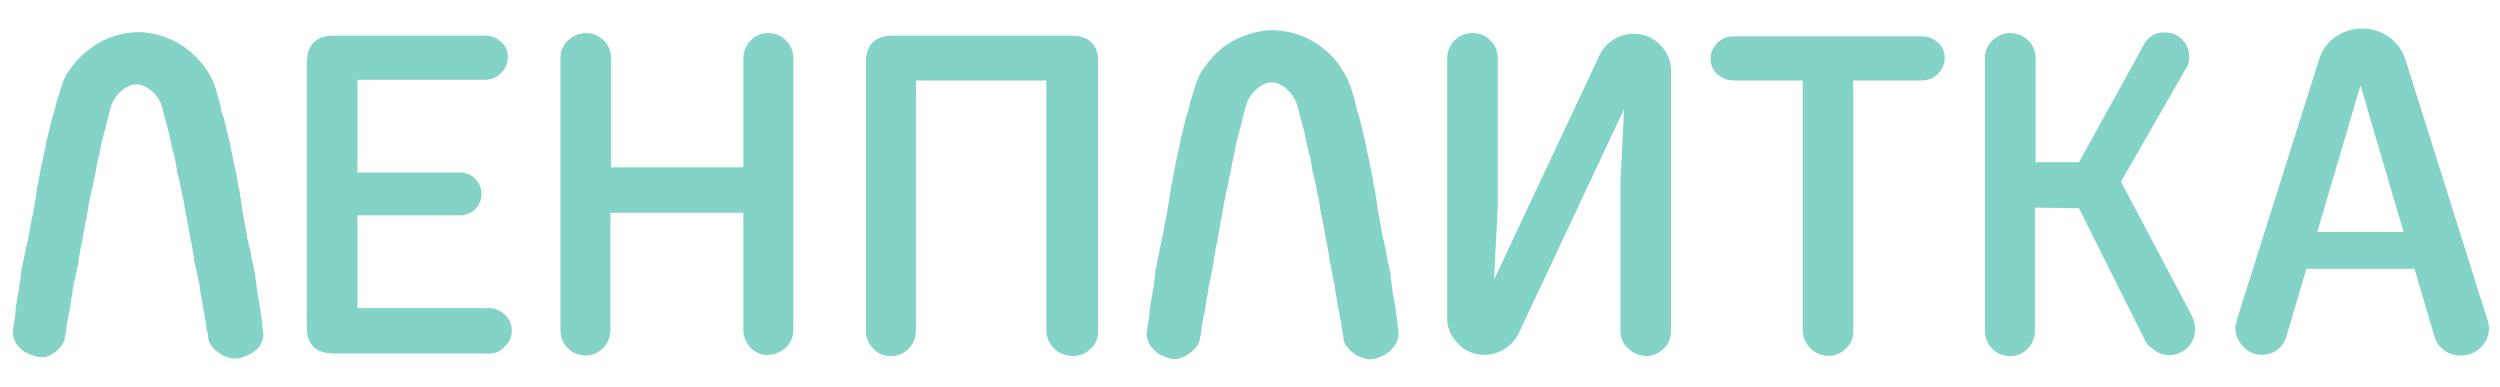 <?xml version="1.0" encoding="utf-8"?>
<!-- Generator: Adobe Illustrator 24.0.2, SVG Export Plug-In . SVG Version: 6.00 Build 0)  -->
<svg version="1.1" id="Слой_1" xmlns="http://www.w3.org/2000/svg" xmlns:xlink="http://www.w3.org/1999/xlink" x="0px" y="0px"
	 viewBox="0 0 385.4 59.6" style="enable-background:new 0 0 385.4 59.6;" xml:space="preserve">
<style type="text/css">
	.st0{fill:#83D3C6;stroke:#83D3C6;stroke-miterlimit:10;}
	.st1{fill:#83D3C6;stroke:#83D3C6;stroke-width:5.669;stroke-miterlimit:10;}
	.st2{fill:#83D3C6;}
</style>
<g>
	<g>
		<path class="st0" d="M377.1,53.6c-0.6-0.4-1.1-1.1-1.3-1.8L367.3,23l-2.8-9.6c-0.1-0.4-0.3-1.2-0.6-2.3c-0.3,1.1-0.4,1.9-0.6,2.3
			l-2.8,9.5l-8.5,28.8c-0.2,0.7-0.6,1.4-1.2,1.8c-0.6,0.5-1.4,0.7-2.1,0.7c-1,0-1.9-0.4-2.5-1.1c-0.7-0.7-1.1-1.6-1.1-2.5
			c0-0.2,0-0.4,0.1-0.6c0.1-0.2,0.1-0.4,0.1-0.5L358,9.3c0.4-1.3,1.2-2.4,2.3-3.2c2.3-1.6,5.4-1.6,7.7,0c1.1,0.8,1.9,1.9,2.3,3.1
			l12.7,40.3c0.1,0.4,0.2,0.7,0.2,1.1c0,1-0.4,1.9-1.1,2.6c-0.7,0.7-1.7,1.1-2.7,1.1C378.5,54.3,377.7,54.1,377.1,53.6z M331.2,52.4
			l-10.4-20.8l-7.6-0.1V51c0,1.9-1.5,3.4-3.3,3.4c0,0,0,0,0,0c-0.9,0-1.8-0.3-2.4-1c-0.7-0.6-1-1.5-1-2.4V9c0-0.9,0.3-1.8,1-2.4
			c0.6-0.6,1.5-1,2.4-1c1.9,0,3.4,1.5,3.4,3.3c0,0,0,0,0,0v16.6h7.5l10.1-18.3c0.5-1.1,1.6-1.8,2.8-1.7c0.9,0,1.7,0.3,2.3,0.9
			c0.6,0.6,1,1.4,1,2.3c0,0.6-0.1,1.2-0.5,1.7l-10.1,17.6l11.1,21c0.2,0.5,0.4,1.1,0.4,1.7c0,0.9-0.3,1.8-1,2.5
			c-1.4,1.4-3.6,1.4-4.9,0C331.6,53.1,331.4,52.7,331.2,52.4L331.2,52.4z M279.4,53.3c-0.6-0.6-1-1.5-1-2.4V11.9h-11.2
			c-0.8,0-1.5-0.3-2.1-0.8c-0.6-0.5-0.9-1.3-0.9-2c0-0.8,0.3-1.5,0.9-2.1c0.5-0.6,1.3-0.9,2.1-0.9h29.1c0.8,0,1.5,0.3,2.1,0.8
			c0.6,0.5,0.9,1.3,0.9,2c0,0.8-0.3,1.5-0.9,2.1c-0.5,0.6-1.3,0.9-2.1,0.9h-11.1V51c0,0.9-0.3,1.8-1,2.4
			C282.9,54.7,280.7,54.7,279.4,53.3L279.4,53.3z M251.3,53.3c-0.7-0.6-1-1.5-1-2.4V28.3l0.7-14l-17.3,36.8
			c-0.9,1.9-2.8,3.1-4.9,3.1c-1.4,0-2.8-0.6-3.7-1.6c-1-1-1.6-2.4-1.5-3.8V9c0-1.9,1.5-3.4,3.4-3.4c0,0,0,0,0,0c0.9,0,1.8,0.3,2.4,1
			c0.7,0.6,1,1.5,1,2.4v22.6l-0.7,14l17.3-36.8c0.9-1.9,2.8-3.1,4.9-3.1c1.4,0,2.8,0.6,3.7,1.6c1,1,1.6,2.4,1.5,3.8V51
			c0,0.9-0.3,1.8-1,2.4c-0.6,0.6-1.5,1-2.4,1C252.8,54.3,251.9,54,251.3,53.3L251.3,53.3z M162.8,53.3c-0.6-0.6-1-1.5-1-2.4V11.9
			h-21.1V51c0,1.9-1.5,3.4-3.3,3.4c0,0,0,0,0,0c-0.9,0-1.8-0.3-2.4-1c-0.7-0.6-1-1.5-1-2.4V9.5c0-2.3,1.2-3.5,3.6-3.5h27.6
			c2.4,0,3.6,1.2,3.6,3.5V51c0,0.9-0.3,1.8-1,2.4c-0.6,0.6-1.5,1-2.4,1C164.3,54.3,163.4,54,162.8,53.3L162.8,53.3z M116.1,53.3
			c-0.6-0.6-1-1.5-1-2.4V32.3H93.6v18.6c0,1.9-1.5,3.4-3.3,3.4c0,0,0,0,0,0c-0.9,0-1.8-0.3-2.4-1c-0.7-0.6-1-1.5-1-2.4V9
			c0-0.9,0.3-1.8,1-2.4c0.6-0.6,1.5-1,2.4-1c1.9,0,3.4,1.5,3.4,3.3c0,0,0,0,0,0v17.4h21.4V9c0-1.9,1.5-3.4,3.3-3.4c0,0,0,0,0,0
			c0.9,0,1.8,0.3,2.4,1c0.7,0.6,1,1.5,1,2.4v41.8c0,0.9-0.3,1.8-1,2.4c-0.6,0.6-1.5,1-2.4,1C117.6,54.3,116.7,53.9,116.1,53.3
			L116.1,53.3z M51.4,54c-2.4,0-3.6-1.2-3.6-3.5V9.5C47.9,7.2,49,6,51.4,6h23.4c0.8,0,1.5,0.3,2.1,0.8c0.6,0.5,0.9,1.3,0.9,2
			c0,0.8-0.3,1.5-0.9,2.1c-0.5,0.6-1.3,0.9-2.1,0.9H54.6v15.3h16.3c0.8,0,1.5,0.3,2,0.8c1.1,1.1,1.1,2.9,0,4c0,0,0,0,0,0
			c-0.5,0.5-1.3,0.8-2,0.8H54.6v15.3h20.8c0.8,0,1.5,0.3,2.1,0.9c0.6,0.5,0.9,1.3,0.9,2.1c0,0.8-0.3,1.5-0.9,2
			C77,53.7,76.2,54,75.5,54L51.4,54z"/>
		<path class="st1" d="M354.5,38.6h19.8"/>
	</g>
	<g transform="translate(50.494 362.5)">
		<path class="st2" d="M-44.8-307.5c-0.6-0.2-1.2-0.4-1.8-0.7c-0.5-0.3-0.9-0.7-1.3-1.2c-0.2-0.3-0.4-0.7-0.5-1.1
			c0-0.1-0.1-0.3-0.1-0.4c0-0.5,0-1,0.1-1.4c0-0.2,0.1-0.5,0.1-0.6c0.1-0.5,0.2-1.1,0.2-1.7c0-0.3,0.1-0.6,0.1-0.8
			c0.1-0.5,0.2-1.4,0.3-1.8c0-0.2,0.1-0.4,0.1-0.6c0-0.1,0-0.3,0.1-0.6c0-0.3,0.1-0.6,0.1-0.8c0-0.2,0.1-0.5,0.1-0.7
			s0.1-0.6,0.1-0.9s0.1-0.7,0.2-0.9c0-0.3,0.1-0.7,0.2-0.9c0-0.3,0.1-0.7,0.2-1s0.1-0.7,0.2-1s0.1-0.7,0.2-0.9s0.1-0.7,0.2-0.9
			c0.2-1.4,0.4-2.4,0.6-3.1c0-0.1,0.1-0.5,0.1-0.7c0.2-1.2,0.4-2.1,0.4-2.5c0-0.1,0.1-0.4,0.1-0.7c0-0.2,0.1-0.6,0.2-0.9
			c0-0.2,0.1-0.5,0.1-0.7c0.1-0.3,0.2-1.1,0.3-1.5c0-0.2,0.1-0.6,0.2-0.9c0.2-1,0.3-1.6,0.4-1.9c0-0.2,0.1-0.4,0.1-0.5
			c0-0.2,0.1-0.3,0.1-0.5c0-0.2,0.1-0.5,0.2-0.9c0.3-1.3,0.4-1.8,0.6-2.5c0.1-0.4,0.2-0.9,0.3-1.1c0.1-0.2,0.2-0.7,0.3-1
			c0.1-0.3,0.2-0.7,0.2-0.9c0.1-0.3,0.7-2.2,0.9-2.8c0.2-0.7,0.5-1.3,0.9-1.9c0.7-1,1.5-2,2.4-2.8c0.9-0.8,1.9-1.5,2.9-2
			c1.2-0.6,2.5-1,3.8-1.2c1.1-0.2,2.3-0.2,3.4,0c3.4,0.5,6.5,2.4,8.6,5.3c0.9,1.2,1.6,2.7,1.9,4.2c0.2,0.6,0.4,1.2,0.4,1.4
			s0.2,0.6,0.2,0.9s0.2,0.7,0.3,1s0.2,0.7,0.3,1.1c0.2,0.7,0.3,1.2,0.6,2.5c0.1,0.3,0.2,0.7,0.2,0.9c0,0.2,0.1,0.3,0.1,0.5
			c0,0.1,0.1,0.4,0.1,0.5c0.1,0.3,0.2,0.9,0.4,1.9c0.1,0.3,0.1,0.7,0.2,0.9c0.1,0.4,0.2,1.1,0.3,1.5c0,0.1,0.1,0.4,0.1,0.7
			c0,0.2,0.1,0.6,0.2,0.9s0.1,0.6,0.1,0.7c0.1,0.4,0.2,1.3,0.4,2.5c0,0.2,0.1,0.6,0.1,0.7c0.2,0.8,0.3,1.8,0.6,3.2
			c0,0.3,0.1,0.7,0.2,0.9c0,0.3,0.1,0.7,0.2,0.9s0.1,0.7,0.2,1c0,0.3,0.1,0.7,0.2,1s0.1,0.7,0.2,0.9c0,0.3,0.1,0.7,0.2,0.9
			c0,0.3,0.1,0.6,0.1,0.9c0,0.2,0.1,0.5,0.1,0.7s0.1,0.5,0.1,0.8c0,0.3,0.1,0.5,0.1,0.6c0,0.2,0,0.4,0.1,0.6
			c0.1,0.5,0.2,1.3,0.3,1.8c0,0.2,0.1,0.5,0.1,0.8c0.1,0.5,0.2,1.2,0.2,1.7c0,0.2,0.1,0.5,0.1,0.6c0.1,0.5,0.1,0.9,0.1,1.4
			c0,0.1-0.1,0.3-0.1,0.4c-0.2,0.7-0.5,1.3-1.1,1.7c-0.4,0.4-1,0.7-1.6,0.9c-0.8,0.4-1.7,0.5-2.6,0.2c-1-0.3-1.9-0.9-2.5-1.7
			c-0.4-0.4-0.6-1-0.6-1.5c0-0.3-0.1-0.7-0.2-1s-0.1-0.7-0.1-0.9c0-0.2-0.1-0.4-0.1-0.6c0-0.1-0.1-0.2-0.1-0.4c0-0.2,0-0.4-0.1-0.6
			c0-0.2-0.1-0.7-0.2-1c-0.1-0.8-0.2-1.5-0.3-1.8c0-0.1-0.1-0.4-0.1-0.6s-0.1-0.6-0.1-0.8s-0.1-0.7-0.2-1s-0.1-0.7-0.2-1
			s-0.1-0.7-0.2-0.9s-0.1-0.7-0.2-0.9s-0.1-0.6-0.1-0.8c-0.1-0.4-0.2-1.2-0.3-1.7c0-0.2-0.1-0.6-0.2-0.8c-0.1-0.8-0.2-1.4-0.3-1.8
			c0-0.2-0.1-0.7-0.2-1.1s-0.1-0.8-0.2-1c-0.1-0.5-0.2-1.1-0.3-1.8c-0.1-0.3-0.1-0.8-0.2-1s-0.1-0.6-0.2-0.9
			c-0.2-1.1-0.3-1.4-0.4-1.9c-0.1-0.3-0.1-0.6-0.2-0.8s-0.1-0.4-0.1-0.6c-0.1-0.4-0.2-1.1-0.3-1.6c0-0.2-0.1-0.5-0.2-0.8
			c-0.3-1.2-0.6-2.5-0.8-3.5c-0.1-0.2-0.1-0.5-0.2-0.7c-0.1-0.4-0.5-1.9-0.7-2.7c-0.3-1.6-1.4-2.9-2.8-3.6c-0.8-0.4-1.7-0.4-2.5,0
			c-1.4,0.7-2.5,2-2.8,3.6c-0.2,0.8-0.6,2.3-0.7,2.7c0,0.2-0.1,0.5-0.2,0.7c-0.3,1.1-0.6,2.4-0.8,3.5c-0.1,0.3-0.1,0.6-0.2,0.8
			c-0.1,0.5-0.2,1.1-0.3,1.6c0,0.2-0.1,0.5-0.1,0.6c0,0.1-0.1,0.5-0.2,0.8c-0.1,0.5-0.1,0.8-0.4,1.9c-0.1,0.3-0.1,0.7-0.2,0.9
			c0,0.2-0.1,0.7-0.2,1c-0.1,0.7-0.2,1.3-0.3,1.8c0,0.2-0.1,0.7-0.2,1s-0.1,0.8-0.2,1.1c-0.1,0.4-0.2,1-0.3,1.8
			c0,0.2-0.1,0.6-0.2,0.8c-0.1,0.5-0.2,1.3-0.3,1.7c0,0.2-0.1,0.5-0.1,0.8s-0.1,0.7-0.2,0.9c0,0.3-0.1,0.7-0.2,0.9
			c0,0.3-0.1,0.7-0.2,1s-0.1,0.7-0.2,1s-0.1,0.6-0.1,0.8c0,0.2-0.1,0.5-0.1,0.6c-0.1,0.3-0.2,1-0.3,1.8c0,0.3-0.1,0.7-0.2,1
			c0,0.2-0.1,0.4-0.1,0.6c0,0.1,0,0.2-0.1,0.4c0,0.2-0.1,0.4-0.1,0.6c0,0.2-0.1,0.6-0.1,0.9s-0.1,0.7-0.2,1c0,0.6-0.3,1.1-0.6,1.5
			c-0.6,0.8-1.5,1.4-2.5,1.7C-43.7-307.5-44.2-307.4-44.8-307.5z"/>
	</g>
	<g transform="translate(225.3 362.5)">
		<path class="st2" d="M-44.8-307.2c-0.6-0.2-1.2-0.4-1.8-0.7c-0.5-0.3-0.9-0.8-1.3-1.2c-0.2-0.3-0.4-0.7-0.5-1.1
			c0-0.1-0.1-0.3-0.1-0.4c-0.1-0.5,0-1,0.1-1.4c0-0.2,0.1-0.5,0.1-0.6c0.1-0.5,0.2-1.1,0.2-1.7c0-0.3,0.1-0.6,0.1-0.8
			c0.1-0.6,0.2-1.4,0.3-1.8c0-0.2,0.1-0.4,0.1-0.6c0-0.1,0-0.3,0.1-0.6s0.1-0.6,0.1-0.8c0-0.2,0.1-0.5,0.1-0.7
			c0-0.2,0.1-0.6,0.1-0.9c0-0.3,0.1-0.7,0.2-1c0-0.3,0.1-0.7,0.2-1c0-0.3,0.1-0.7,0.2-1c0-0.3,0.1-0.7,0.2-1c0-0.3,0.1-0.7,0.2-1
			c0-0.3,0.1-0.7,0.2-0.9c0.2-1.4,0.4-2.4,0.6-3.2c0-0.1,0.1-0.5,0.1-0.7c0.2-1.2,0.4-2.1,0.4-2.5c0-0.1,0.1-0.4,0.1-0.7
			c0-0.2,0.1-0.7,0.2-0.9s0.1-0.5,0.1-0.7c0.1-0.3,0.2-1.1,0.3-1.5c0-0.2,0.1-0.6,0.2-0.9c0.2-1,0.3-1.6,0.4-1.9
			c0-0.2,0.1-0.4,0.1-0.5c0-0.2,0.1-0.3,0.1-0.5c0-0.2,0.1-0.6,0.2-0.9c0.3-1.3,0.4-1.8,0.6-2.5c0.1-0.4,0.2-0.9,0.3-1.1
			c0.1-0.2,0.2-0.7,0.3-1c0.1-0.3,0.2-0.7,0.2-0.9c0.1-0.3,0.7-2.2,0.9-2.9c0.3-0.7,0.5-1.3,0.9-1.9c0.7-1,1.5-2,2.4-2.9
			c0.9-0.8,1.9-1.5,3-2c1.2-0.6,2.5-1,3.8-1.2c1.1-0.2,2.3-0.2,3.4,0c3.5,0.5,6.6,2.5,8.6,5.3c0.9,1.3,1.6,2.7,2,4.2
			c0.2,0.6,0.4,1.2,0.4,1.4c0,0.2,0.2,0.6,0.2,0.9s0.2,0.7,0.3,1s0.2,0.7,0.3,1.1c0.2,0.7,0.3,1.2,0.6,2.5c0.1,0.3,0.2,0.7,0.2,0.9
			c0,0.2,0.1,0.3,0.1,0.5c0,0.1,0.1,0.4,0.1,0.5c0.1,0.3,0.2,0.9,0.4,1.9c0.1,0.3,0.1,0.7,0.2,0.9c0.1,0.4,0.2,1.1,0.3,1.5
			c0,0.1,0.1,0.4,0.1,0.7c0,0.2,0.1,0.7,0.2,0.9s0.1,0.6,0.1,0.7c0.1,0.4,0.2,1.3,0.4,2.5c0,0.2,0.1,0.6,0.1,0.7
			c0.2,0.8,0.3,1.8,0.6,3.2c0,0.3,0.1,0.7,0.2,0.9s0.1,0.7,0.2,0.9s0.1,0.7,0.2,1s0.1,0.7,0.2,1c0,0.3,0.1,0.7,0.2,1
			c0,0.3,0.1,0.7,0.2,1s0.1,0.6,0.1,0.9s0.1,0.5,0.1,0.7c0,0.2,0.1,0.5,0.1,0.8c0,0.3,0.1,0.5,0.1,0.6c0,0.2,0,0.4,0.1,0.6
			c0.1,0.5,0.2,1.3,0.3,1.8c0,0.2,0.1,0.5,0.1,0.8c0.1,0.6,0.2,1.2,0.2,1.7c0,0.2,0.1,0.5,0.1,0.6c0.1,0.5,0.1,1,0.1,1.4
			c0,0.1-0.1,0.3-0.1,0.4c-0.2,0.7-0.6,1.3-1.1,1.8c-0.4,0.4-1,0.8-1.6,1c-0.8,0.4-1.7,0.5-2.6,0.2c-1-0.3-1.9-0.9-2.5-1.7
			c-0.4-0.4-0.6-1-0.6-1.5c0-0.3-0.1-0.7-0.2-1c0-0.3-0.1-0.7-0.1-0.9c0-0.2-0.1-0.4-0.1-0.6c0-0.1-0.1-0.2-0.1-0.4
			c0-0.2,0-0.4-0.1-0.6c0-0.2-0.1-0.7-0.2-1c-0.1-0.8-0.2-1.5-0.3-1.8c0-0.1-0.1-0.4-0.1-0.6s-0.1-0.6-0.1-0.8c0-0.3-0.1-0.7-0.2-1
			s-0.1-0.7-0.2-1c0-0.3-0.1-0.7-0.2-1c0-0.3-0.1-0.7-0.2-1c0-0.3-0.1-0.6-0.1-0.8c-0.1-0.4-0.2-1.3-0.3-1.7c0-0.2-0.1-0.6-0.2-0.8
			c-0.1-0.8-0.2-1.4-0.3-1.8c0-0.2-0.1-0.7-0.2-1.1c-0.1-0.4-0.1-0.8-0.2-1c-0.1-0.5-0.2-1.1-0.3-1.9c-0.1-0.3-0.1-0.8-0.2-1
			s-0.1-0.6-0.2-0.9c-0.2-1.1-0.3-1.4-0.4-1.9c-0.1-0.3-0.1-0.6-0.2-0.8s-0.1-0.4-0.1-0.6c-0.1-0.5-0.2-1.1-0.3-1.6
			c0-0.2-0.1-0.5-0.2-0.8c-0.3-1.2-0.6-2.5-0.8-3.6c-0.1-0.2-0.1-0.5-0.2-0.7c-0.1-0.4-0.5-1.9-0.7-2.7c-0.4-1.6-1.4-2.9-2.8-3.6
			c-0.8-0.4-1.7-0.4-2.5,0c-1.4,0.7-2.5,2.1-2.8,3.6c-0.2,0.8-0.6,2.3-0.7,2.7c0,0.2-0.1,0.5-0.2,0.7c-0.3,1.1-0.6,2.4-0.8,3.6
			c-0.1,0.3-0.1,0.6-0.2,0.8c-0.1,0.5-0.2,1.1-0.3,1.6c0,0.2-0.1,0.5-0.1,0.6c0,0.1-0.1,0.5-0.2,0.8c-0.1,0.5-0.1,0.8-0.4,1.9
			c-0.1,0.3-0.1,0.7-0.2,0.9c0,0.2-0.1,0.7-0.2,1c-0.1,0.7-0.2,1.3-0.3,1.9c0,0.2-0.1,0.7-0.2,1c-0.1,0.4-0.1,0.8-0.2,1.1
			c-0.1,0.4-0.2,1-0.3,1.8c0,0.2-0.1,0.6-0.2,0.8c-0.1,0.5-0.2,1.3-0.3,1.7c0,0.2-0.1,0.5-0.1,0.8c0,0.3-0.1,0.7-0.2,1
			c0,0.3-0.1,0.7-0.2,1c0,0.3-0.1,0.7-0.2,1c0,0.3-0.1,0.7-0.2,1c0,0.3-0.1,0.6-0.1,0.8c0,0.2-0.1,0.5-0.1,0.6
			c-0.1,0.3-0.2,1-0.3,1.8c0,0.3-0.1,0.7-0.2,1c0,0.2-0.1,0.4-0.1,0.6c0,0.1,0,0.2-0.1,0.4c0,0.2-0.1,0.4-0.1,0.6
			c0,0.2-0.1,0.6-0.1,0.9s-0.1,0.7-0.2,1c0,0.6-0.3,1.1-0.6,1.5c-0.6,0.8-1.5,1.4-2.5,1.7C-43.6-307.1-44.2-307.1-44.8-307.2z"/>
	</g>
</g>
</svg>
